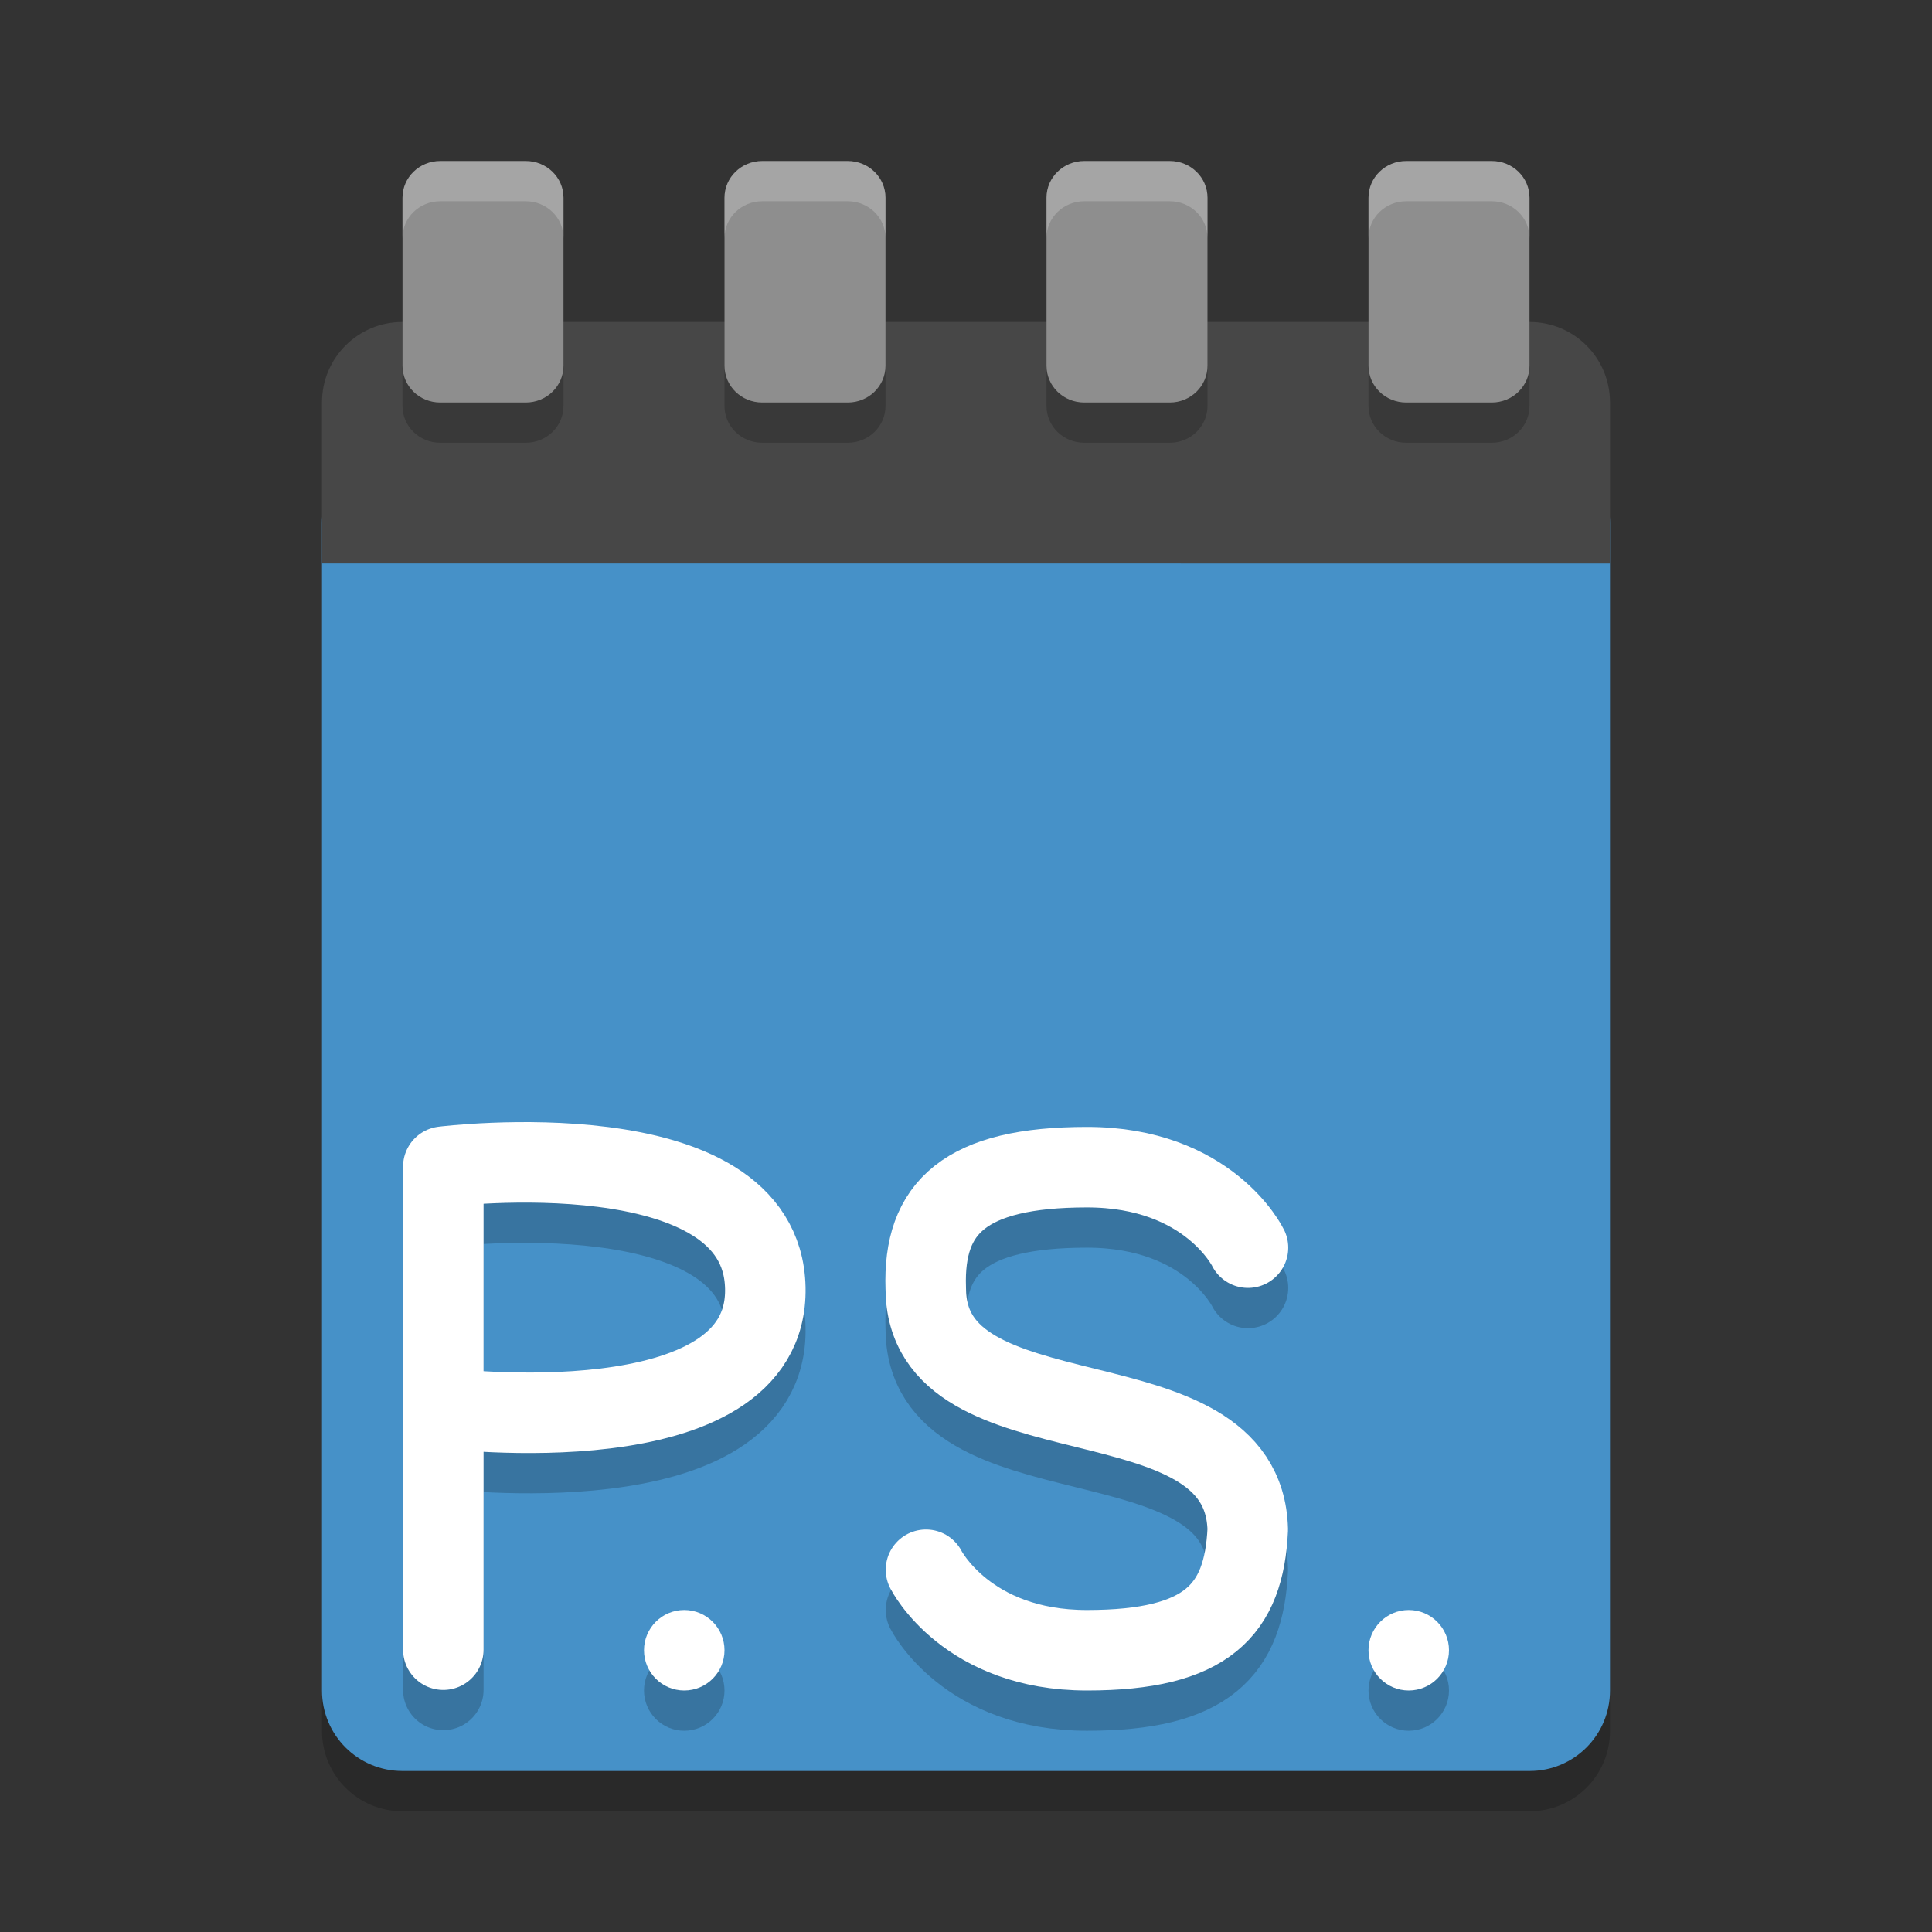 <svg xmlns="http://www.w3.org/2000/svg" width="24" height="24" version="1">
 <rect width="100%" height="100%" fill="#333333" stroke="none"/>
 <path style="opacity:0.2" d="M 20,21.5 20,7 C 20,6.446 19.554,6 19,6 L 5,6 C 4.446,6 4,6.446 4,7 l 0,14.5 c 0,0.554 0.446,1 1,1 l 14,0 c 0.554,0 1,-0.446 1,-1 z"/>
 <path style="fill:#4691c8" d="M 20,21 20,6.5 c 0,-0.554 -0.446,-1 -1,-1 l -14,0 c -0.554,0 -1,0.446 -1,1 L 4,21 c 0,0.554 0.446,1 1,1 l 14,0 c 0.554,0 1,-0.446 1,-1 z"/>
 <path style="fill:#474747" d="M 20,7 20,5 C 20,4.446 19.554,4 19,4 L 5,4 C 4.446,4 4,4.446 4,5 l 0,2 z"/>
 <path style="opacity:0.2" d="M 5.469,2.5 C 5.209,2.5 5,2.704 5,2.957 L 5,5.043 C 5,5.296 5.209,5.5 5.469,5.5 l 1.062,0 C 6.791,5.5 7,5.296 7,5.043 L 7,2.957 C 7,2.704 6.791,2.5 6.531,2.5 Z m 4,0 C 9.209,2.5 9,2.704 9,2.957 L 9,5.043 C 9,5.296 9.209,5.5 9.469,5.5 l 1.062,0 C 10.791,5.5 11,5.296 11,5.043 L 11,2.957 C 11,2.704 10.791,2.5 10.531,2.5 Z m 4,0 C 13.209,2.5 13,2.704 13,2.957 L 13,5.043 C 13,5.296 13.209,5.5 13.469,5.5 l 1.062,0 C 14.791,5.5 15,5.296 15,5.043 L 15,2.957 C 15,2.704 14.791,2.5 14.531,2.5 Z m 4,0 C 17.209,2.5 17,2.704 17,2.957 L 17,5.043 C 17,5.296 17.209,5.5 17.469,5.5 l 1.062,0 C 18.791,5.5 19,5.296 19,5.043 L 19,2.957 C 19,2.704 18.791,2.5 18.531,2.5 Z"/>
 <path style="fill:#8e8e8e" d="M 5.469,2 C 5.209,2 5,2.204 5,2.457 L 5,4.543 C 5,4.796 5.209,5 5.469,5 l 1.062,0 C 6.791,5 7,4.796 7,4.543 L 7,2.457 C 7,2.204 6.791,2 6.531,2 Z m 4,0 C 9.209,2 9,2.204 9,2.457 L 9,4.543 C 9,4.796 9.209,5 9.469,5 l 1.062,0 C 10.791,5 11,4.796 11,4.543 L 11,2.457 C 11,2.204 10.791,2 10.531,2 Z m 4,0 C 13.209,2 13,2.204 13,2.457 l 0,2.086 C 13,4.796 13.209,5 13.469,5 l 1.062,0 C 14.791,5 15,4.796 15,4.543 L 15,2.457 C 15,2.204 14.791,2 14.531,2 Z m 4,0 C 17.209,2 17,2.204 17,2.457 l 0,2.086 C 17,4.796 17.209,5 17.469,5 l 1.062,0 C 18.791,5 19,4.796 19,4.543 L 19,2.457 C 19,2.204 18.791,2 18.531,2 Z"/>
 <path style="opacity:0.2;fill:#ffffff" d="M 5.469,2 C 5.209,2 5,2.204 5,2.457 l 0,0.5 C 5,2.704 5.209,2.5 5.469,2.5 l 1.062,0 C 6.791,2.5 7,2.704 7,2.957 l 0,-0.5 C 7,2.204 6.791,2 6.531,2 l -1.062,0 z m 4,0 C 9.209,2 9,2.204 9,2.457 l 0,0.5 C 9,2.704 9.209,2.5 9.469,2.5 l 1.062,0 C 10.791,2.5 11,2.704 11,2.957 l 0,-0.5 C 11,2.204 10.791,2 10.531,2 l -1.062,0 z m 4,0 C 13.209,2 13,2.204 13,2.457 l 0,0.5 C 13,2.704 13.209,2.5 13.469,2.5 l 1.062,0 C 14.791,2.5 15,2.704 15,2.957 l 0,-0.5 C 15,2.204 14.791,2 14.531,2 l -1.062,0 z m 4,0 C 17.209,2 17,2.204 17,2.457 l 0,0.5 C 17,2.704 17.209,2.5 17.469,2.5 l 1.062,0 C 18.791,2.5 19,2.704 19,2.957 l 0,-0.5 C 19,2.204 18.791,2 18.531,2 l -1.062,0 z"/>
 <path style="opacity:0.2;fill:none;stroke:#000000;stroke-width:1;stroke-linecap:round;stroke-linejoin:bevel" d="m 5.507,17.993 c 0,0 4.041,0.507 4,-1.493 C 9.465,14.5 5.507,14.993 5.507,14.993 m 9.82e-5,6 0,-6"/>
 <path d="m 5.507,17.493 c 0,0 4.041,0.507 4,-1.493 -0.041,-2 -4,-1.507 -4,-1.507 m 9.82e-5,6 0,-6" style="fill:none;stroke:#ffffff;stroke-width:1;stroke-linecap:round;stroke-linejoin:bevel"/>
 <path d="m 11.503,20 c 0,0 0.504,1.001 2,1 C 14.999,21 15.453,20.5 15.5,19.5 c -0.053,-2.031 -4,-1 -4,-3 -0.034,-1 0.487,-1.501 2.003,-1.501 1.516,0 2,1 2,1" style="opacity:0.2;fill:none;stroke:#000000;stroke-width:1;stroke-linecap:round;stroke-linejoin:round"/>
 <path style="fill:none;stroke:#ffffff;stroke-width:1;stroke-linecap:round;stroke-linejoin:round" d="m 11.503,19.5 c 0,0 0.504,1.001 2,1 C 14.999,20.5 15.453,20 15.5,19 c -0.053,-2.031 -4,-1 -4,-3 -0.034,-1 0.487,-1.501 2.003,-1.501 1.516,0 2,1 2,1"/>
 <circle cx="8.5" cy="21" r=".5" style="opacity:0.2"/>
 <circle style="fill:#ffffff" cx="8.5" cy="20.5" r=".5"/>
 <circle style="opacity:0.2" cx="17.5" cy="21" r=".5"/>
 <circle cx="17.5" cy="20.5" r=".5" style="fill:#ffffff"/>
</svg>
